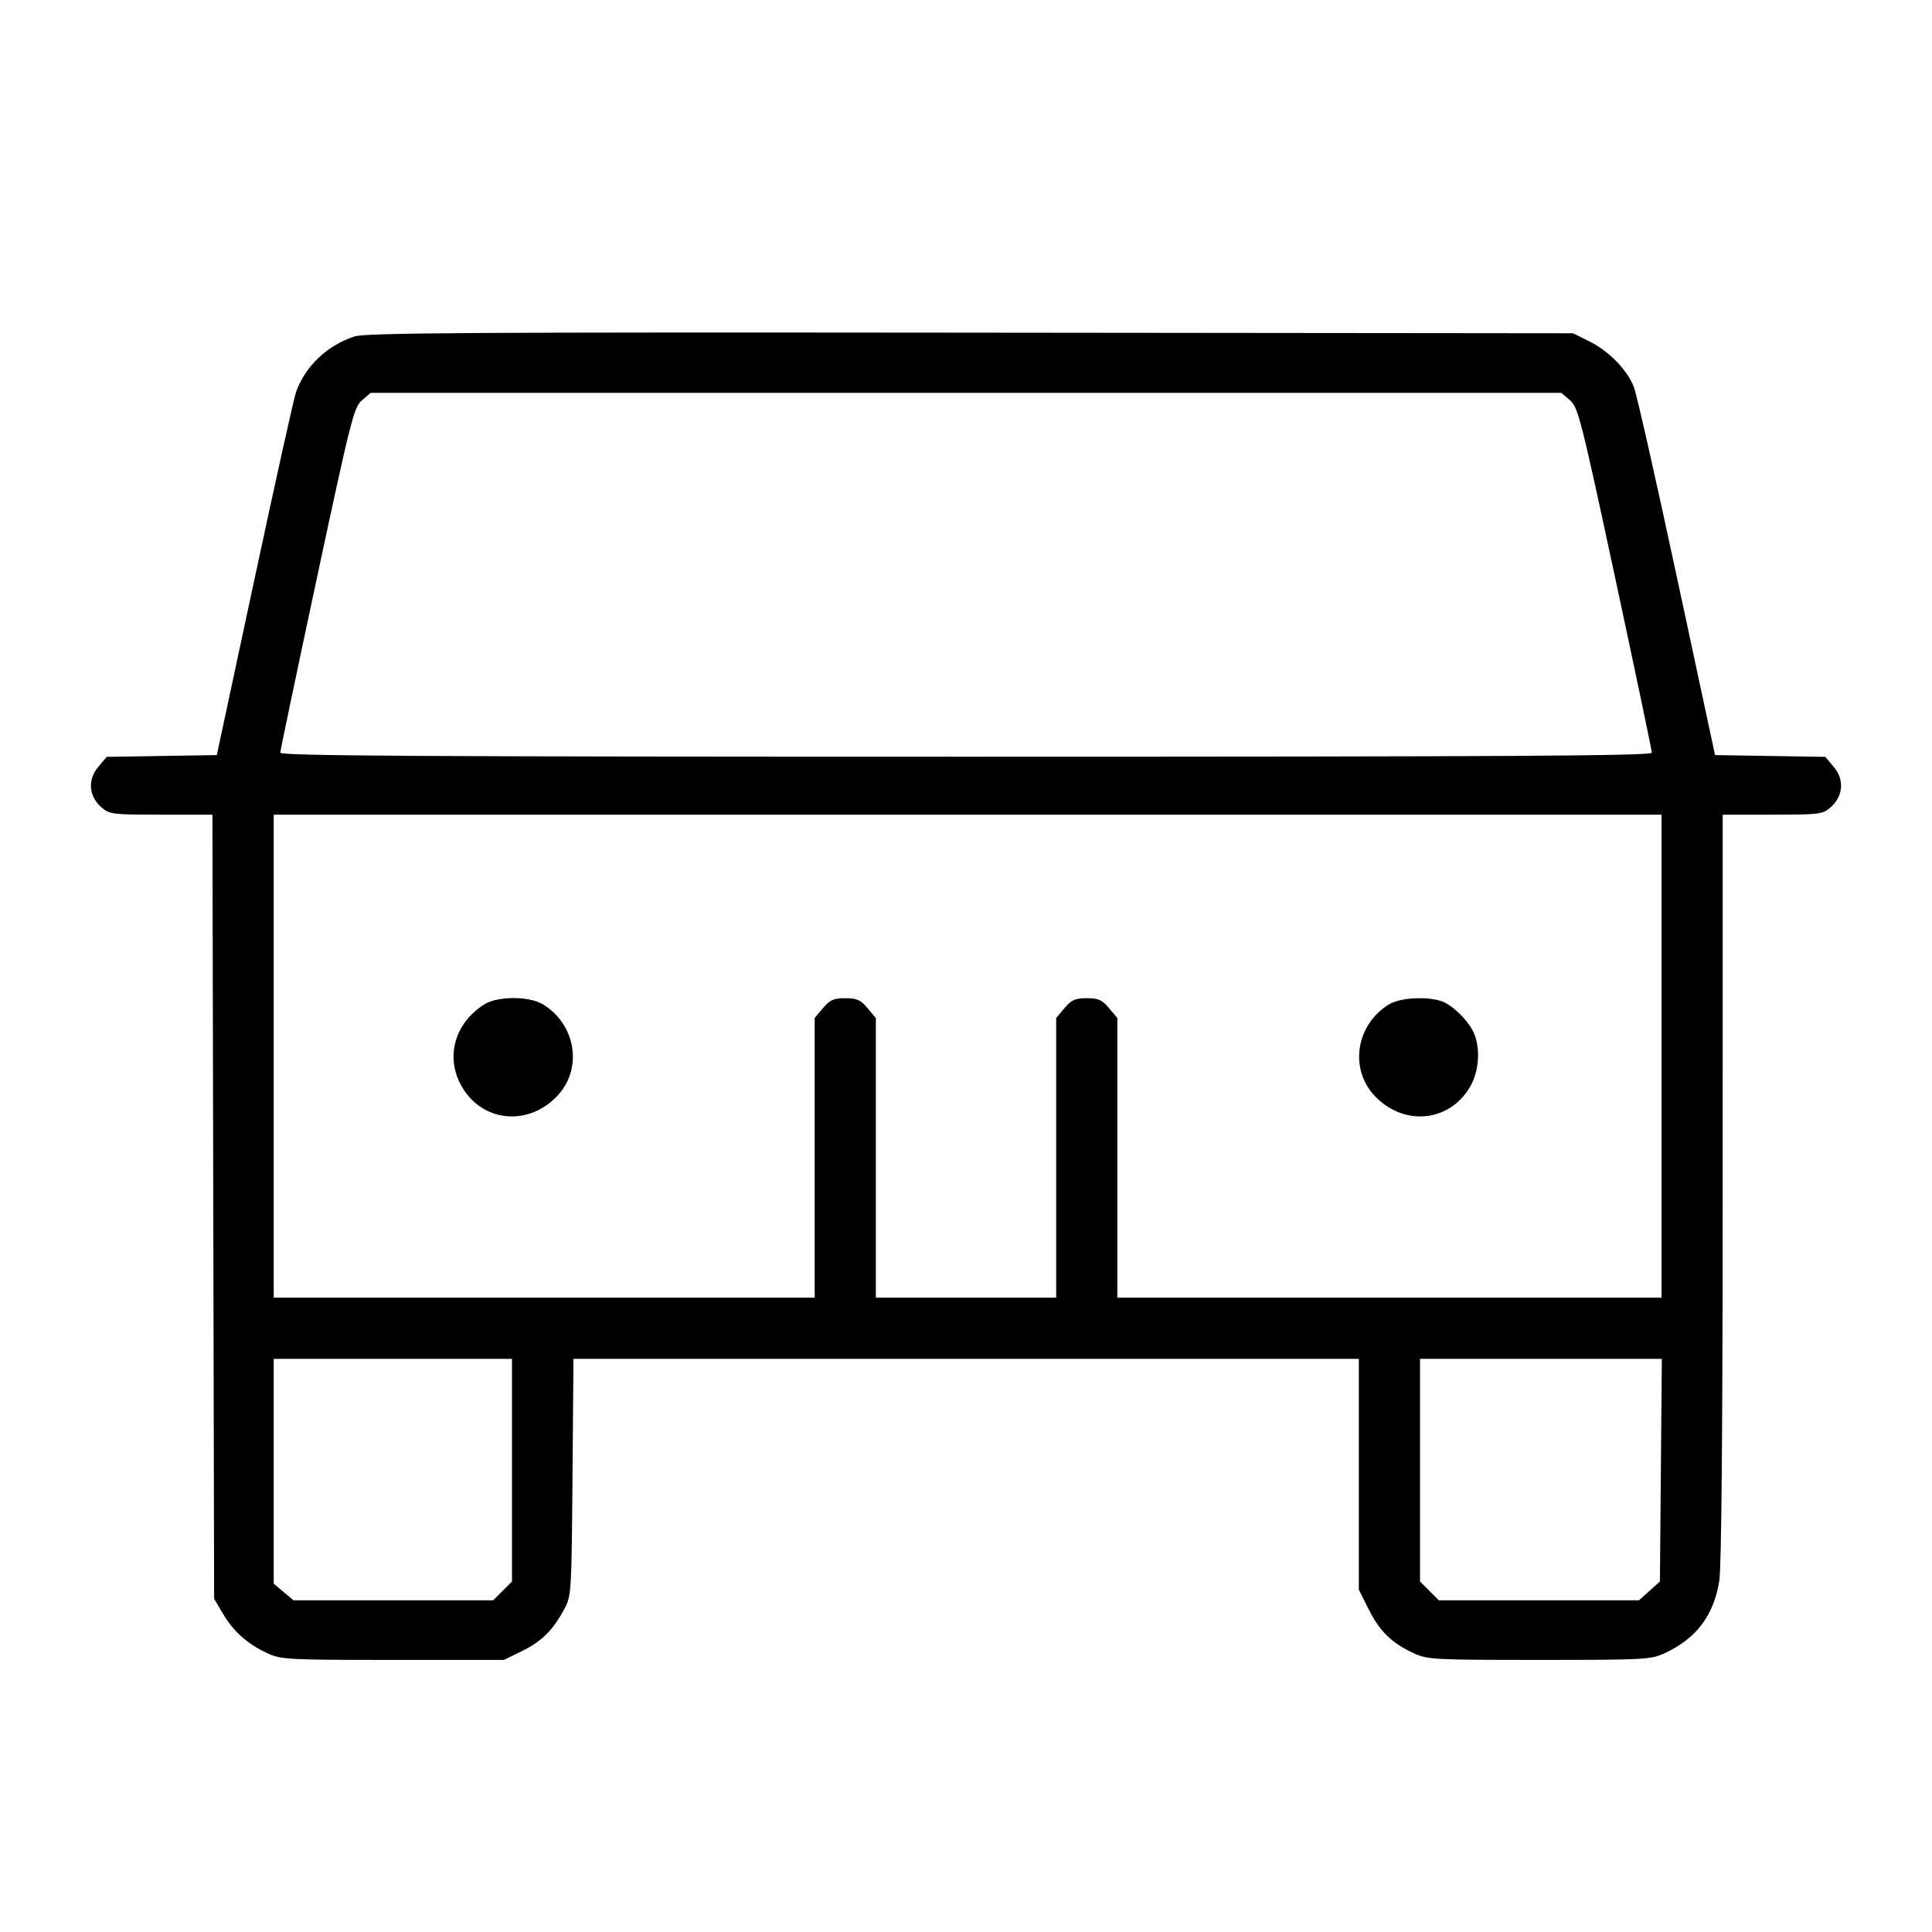 <svg fill="currentColor" viewBox="0 0 256 256" xmlns="http://www.w3.org/2000/svg"><path d="M47.007 44.577 C 43.398 45.709,40.411 48.550,39.211 51.990 C 38.938 52.774,36.468 63.909,33.722 76.734 L 28.729 100.053 21.434 100.170 L 14.139 100.287 13.001 101.640 C 11.581 103.326,11.766 105.524,13.449 106.987 C 14.496 107.896,14.914 107.947,21.350 107.947 L 28.147 107.947 28.260 159.893 L 28.373 211.840 29.538 213.822 C 30.920 216.172,32.783 217.832,35.413 219.054 C 37.245 219.905,38.014 219.947,52.053 219.947 L 66.773 219.947 69.207 218.752 C 71.801 217.478,73.279 216.000,74.794 213.170 C 75.706 211.465,75.737 210.953,75.860 195.733 L 75.986 180.053 128.020 180.053 L 180.053 180.053 180.053 195.345 L 180.053 210.637 181.358 213.248 C 182.801 216.135,184.414 217.709,187.307 219.054 C 189.138 219.905,189.908 219.947,203.947 219.947 C 217.986 219.947,218.755 219.905,220.587 219.054 C 224.776 217.107,227.074 214.066,227.812 209.493 C 228.106 207.672,228.261 189.763,228.263 157.333 L 228.267 107.947 234.856 107.947 C 241.078 107.947,241.507 107.893,242.551 106.987 C 244.234 105.524,244.419 103.326,242.999 101.640 L 241.861 100.287 234.557 100.170 L 227.253 100.053 222.221 76.587 C 219.453 63.680,216.885 52.315,216.515 51.332 C 215.648 49.029,213.180 46.500,210.524 45.192 L 208.427 44.160 128.640 44.079 C 62.479 44.012,48.538 44.097,47.007 44.577 M208.033 53.040 C 209.105 53.963,209.494 55.490,214.028 76.613 C 216.694 89.036,218.876 99.440,218.878 99.733 C 218.880 100.158,200.421 100.267,128.000 100.267 C 55.571 100.267,37.123 100.158,37.137 99.733 C 37.146 99.440,39.328 89.037,41.985 76.615 C 46.509 55.468,46.890 53.967,47.965 53.042 L 49.114 52.053 128.000 52.053 L 206.886 52.053 208.033 53.040 M220.160 139.947 L 220.160 171.947 184.107 171.947 L 148.053 171.947 148.053 153.419 L 148.053 134.892 146.949 133.579 C 146.029 132.486,145.535 132.267,144.000 132.267 C 142.465 132.267,141.971 132.486,141.051 133.579 L 139.947 134.892 139.947 153.419 L 139.947 171.947 128.000 171.947 L 116.053 171.947 116.053 153.419 L 116.053 134.892 114.949 133.579 C 114.029 132.486,113.535 132.267,112.000 132.267 C 110.465 132.267,109.971 132.486,109.051 133.579 L 107.947 134.892 107.947 153.419 L 107.947 171.947 72.107 171.947 L 36.267 171.947 36.267 139.947 L 36.267 107.947 128.213 107.947 L 220.160 107.947 220.160 139.947 M64.213 133.065 C 60.202 135.556,58.949 140.151,61.223 144.032 C 64.003 148.776,70.172 149.277,73.975 145.067 C 77.228 141.467,76.255 135.710,71.951 133.085 C 70.135 131.978,65.980 131.967,64.213 133.065 M184.049 133.085 C 179.745 135.710,178.772 141.467,182.025 145.067 C 185.828 149.277,191.997 148.776,194.777 144.032 C 195.934 142.058,196.184 139.207,195.386 137.094 C 194.830 135.623,193.035 133.677,191.488 132.869 C 189.780 131.977,185.671 132.096,184.049 133.085 M67.840 194.806 L 67.840 209.559 66.593 210.806 L 65.346 212.053 52.119 212.053 L 38.892 212.053 37.579 210.949 L 36.267 209.844 36.267 194.949 L 36.267 180.053 52.053 180.053 L 67.840 180.053 67.840 194.806 M220.074 194.809 L 219.947 209.564 218.553 210.809 L 217.160 212.053 203.907 212.053 L 190.654 212.053 189.407 210.806 L 188.160 209.559 188.160 194.806 L 188.160 180.053 204.181 180.053 L 220.202 180.053 220.074 194.809 " stroke="none" fill-rule="evenodd"></path></svg>